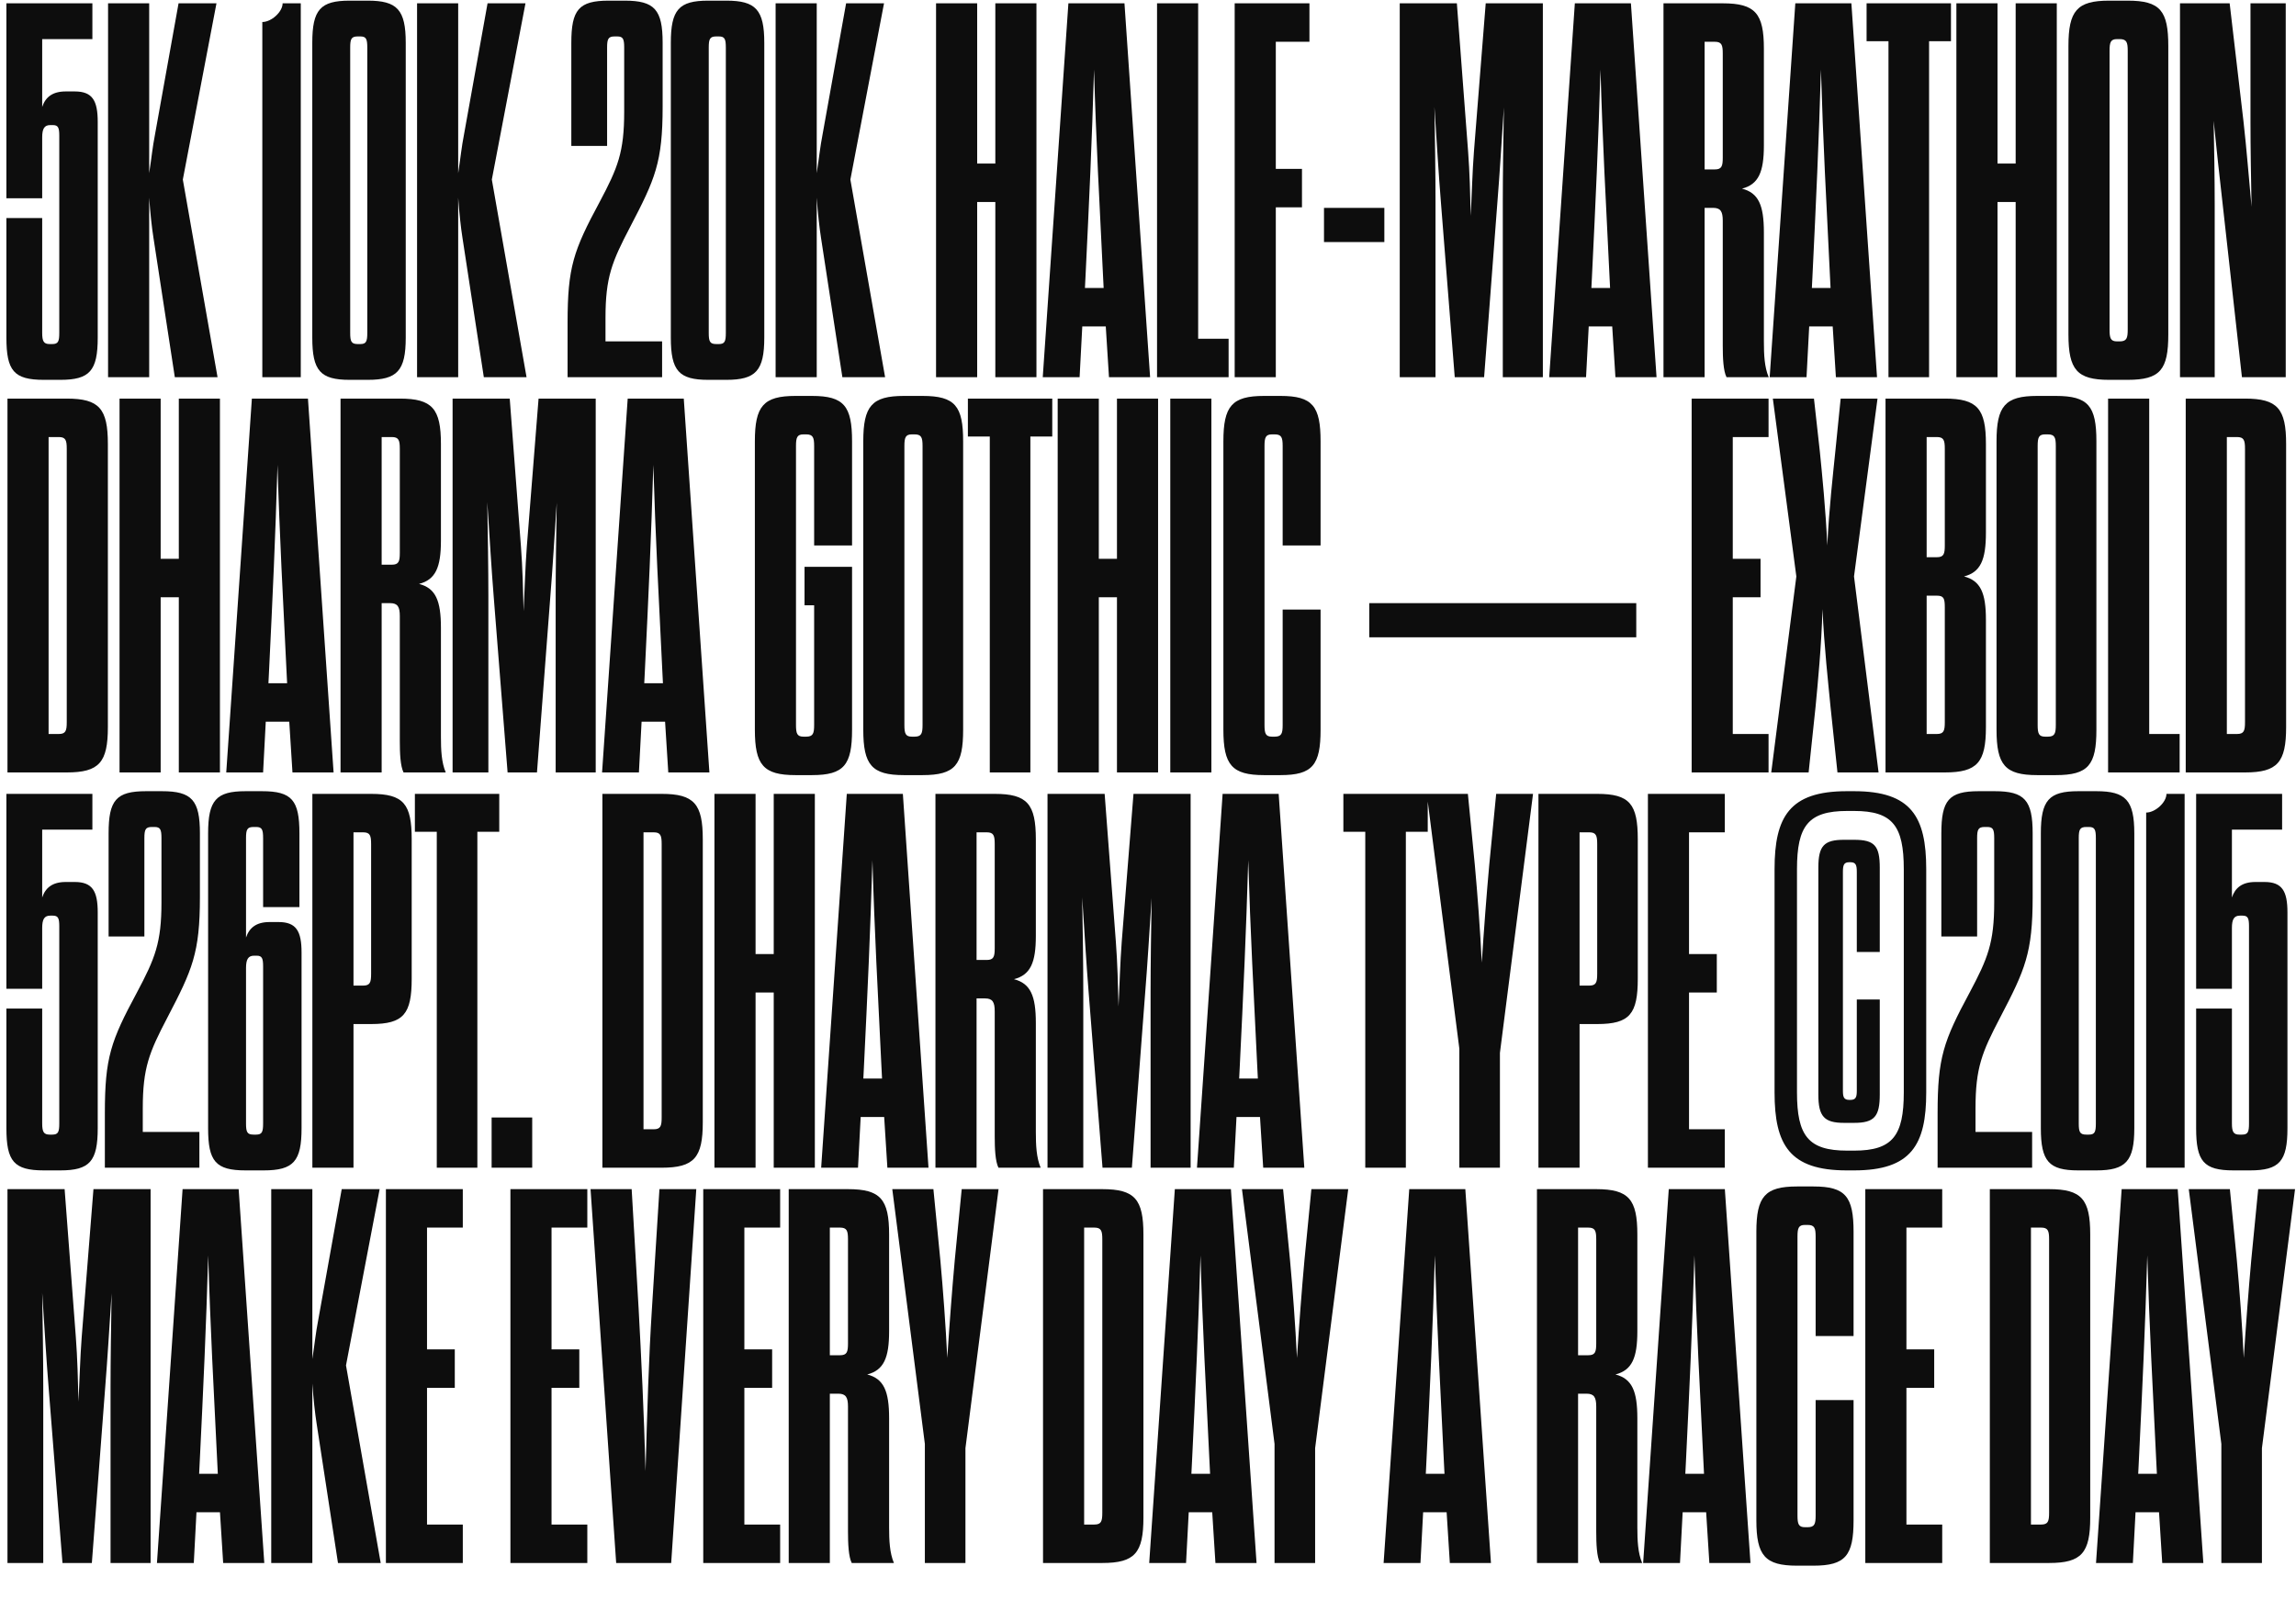 <svg width="2283" height="1591" viewBox="0 0 2283 1591" fill="none" xmlns="http://www.w3.org/2000/svg">
<path d="M52.569 124.368C57.879 124.368 58.941 127.023 58.941 134.988V330.927C58.941 339.423 57.879 342.078 52.038 342.078H49.383C43.542 342.078 41.949 339.423 41.949 330.927V216.762H6.372V335.706C6.372 368.628 13.806 377.655 43.542 377.655H60.003C89.208 377.655 97.173 368.628 97.173 335.706V121.182C97.173 99.942 91.863 90.915 74.34 90.915H65.313C52.038 90.915 45.135 96.756 41.949 106.314V38.877H91.863V3.3H6.372V197.115H41.949V136.581C41.949 128.085 44.073 124.368 49.914 124.368H52.569ZM107.453 375H148.34V196.584C149.402 211.983 150.995 226.32 152.588 236.409L173.828 375H216.308L181.793 178.53L215.246 3.3H177.545L154.181 133.395C151.526 147.201 150.995 154.635 148.34 172.158V3.3H107.453V375ZM299.065 375V3.3H281.011C281.011 11.796 269.86 21.885 260.833 21.885V375H299.065ZM403.44 42.594C403.44 9.672 394.944 0.645 365.739 0.645H347.685C318.48 0.645 310.515 9.672 310.515 42.594V335.706C310.515 368.628 318.48 377.655 347.685 377.655H365.739C394.944 377.655 403.44 368.628 403.44 335.706V42.594ZM348.216 47.373C348.216 38.877 349.278 36.222 355.65 36.222H358.305C364.146 36.222 365.208 38.877 365.208 47.373V330.927C365.208 339.423 364.146 342.078 358.305 342.078H355.65C349.278 342.078 348.216 339.423 348.216 330.927V47.373ZM414.707 375H455.594V196.584C456.656 211.983 458.249 226.32 459.842 236.409L481.082 375H523.562L489.047 178.53L522.5 3.3H484.799L461.435 133.395C458.78 147.201 458.249 154.635 455.594 172.158V3.3H414.707V375ZM620.656 111.093C620.656 151.449 614.284 166.848 596.23 200.832C570.211 249.153 564.37 265.614 564.37 320.838V375H658.357V339.423H602.071V316.059C602.071 275.703 608.443 260.304 626.497 225.789C651.454 177.999 658.888 161.538 658.888 105.783V42.594C658.888 9.672 650.923 0.645 621.187 0.645H605.257C575.521 0.645 568.087 9.672 568.087 42.594V145.077H603.664V47.373C603.664 38.877 604.726 36.222 611.098 36.222H613.753C619.594 36.222 620.656 38.877 620.656 47.373V111.093ZM759.956 42.594C759.956 9.672 751.46 0.645 722.255 0.645H704.201C674.996 0.645 667.031 9.672 667.031 42.594V335.706C667.031 368.628 674.996 377.655 704.201 377.655H722.255C751.46 377.655 759.956 368.628 759.956 335.706V42.594ZM704.732 47.373C704.732 38.877 705.794 36.222 712.166 36.222H714.821C720.662 36.222 721.724 38.877 721.724 47.373V330.927C721.724 339.423 720.662 342.078 714.821 342.078H712.166C705.794 342.078 704.732 339.423 704.732 330.927V47.373ZM771.224 375H812.111V196.584C813.173 211.983 814.766 226.32 816.359 236.409L837.599 375H880.079L845.564 178.53L879.017 3.3H841.316L817.952 133.395C815.297 147.201 814.766 154.635 812.111 172.158V3.3H771.224V375ZM7.434 768H66.375C98.766 768 107.262 757.911 107.262 722.865V441.435C107.262 406.389 98.766 396.3 66.375 396.3H7.434V768ZM48.321 729.768V434.532H58.41C65.313 434.532 66.375 437.718 66.375 446.214V718.086C66.375 726.582 65.313 729.768 58.41 729.768H48.321ZM159.748 768V593.832H177.802V768H218.689V396.3H177.802V555.6H159.748V396.3H118.861V768H159.748ZM290.81 768H331.697L306.209 396.3H250.454L224.966 768H261.605L264.26 717.555H287.624L290.81 768ZM267.446 668.703C271.163 592.239 273.818 534.891 275.942 462.144C278.066 534.891 281.252 592.239 284.969 668.703L285.5 679.323H266.915L267.446 668.703ZM438.432 624.099C438.432 597.018 433.122 584.805 416.661 580.557C433.122 576.309 438.432 564.096 438.432 537.546V441.435C438.432 406.389 429.936 396.3 397.545 396.3H338.604V768H379.491V599.673H387.987C395.421 599.673 397.545 603.39 397.545 612.417V736.671C397.545 748.884 398.076 761.628 401.262 768H443.211C438.963 757.911 438.432 745.698 438.432 732.423V624.099ZM397.545 549.759C397.545 558.255 396.483 561.441 389.58 561.441H379.491V434.532H389.58C396.483 434.532 397.545 437.718 397.545 446.214V549.759ZM547.204 593.301C549.328 567.282 551.452 532.236 553.576 499.845C553.045 532.767 552.514 565.158 552.514 593.301V768H592.339V396.3H535.522L523.84 543.387C522.247 564.096 521.716 586.398 520.654 607.638C520.123 586.398 519.592 564.096 517.999 543.387L506.848 396.3H450.031V768H485.608V593.301C485.608 564.627 485.077 532.236 484.546 499.314C486.67 532.236 488.794 567.282 490.918 593.301L504.724 768H533.929L547.204 593.301ZM664.501 768H705.388L679.9 396.3H624.145L598.657 768H635.296L637.951 717.555H661.315L664.501 768ZM641.137 668.703C644.854 592.239 647.509 534.891 649.633 462.144C651.757 534.891 654.943 592.239 658.66 668.703L659.191 679.323H640.606L641.137 668.703ZM799.976 601.797H809.534V720.741C809.534 729.237 808.472 732.423 801.569 732.423H798.914C792.542 732.423 791.48 729.237 791.48 720.741V443.559C791.48 435.063 792.542 431.877 798.914 431.877H801.569C808.472 431.877 809.534 435.063 809.534 443.559V542.325H847.235V438.78C847.235 403.734 839.27 393.645 807.41 393.645H790.949C759.089 393.645 750.593 403.734 750.593 438.78V725.52C750.593 760.566 759.089 770.655 790.949 770.655H807.41C839.27 770.655 847.235 760.566 847.235 725.52V563.565H799.976V601.797ZM858.391 725.52C858.391 760.566 866.887 770.655 898.747 770.655H917.332C949.723 770.655 957.688 760.566 957.688 725.52V438.78C957.688 403.734 949.723 393.645 917.332 393.645H898.747C866.887 393.645 858.391 403.734 858.391 438.78V725.52ZM917.332 720.741C917.332 729.237 916.27 732.423 909.367 732.423H906.712C900.34 732.423 899.278 729.237 899.278 720.741V443.559C899.278 435.063 900.34 431.877 906.712 431.877H909.367C916.27 431.877 917.332 435.063 917.332 443.559V720.741ZM1024.54 768V434.001H1046.31V396.3H962.408V434.001H984.179V768H1024.54ZM1092.59 768V593.832H1110.64V768H1151.53V396.3H1110.64V555.6H1092.59V396.3H1051.7V768H1092.59ZM1163.65 768H1204.53V396.3H1163.65V768ZM1257.35 443.559C1257.35 435.063 1258.41 431.877 1264.78 431.877H1267.44C1274.34 431.877 1275.4 435.063 1275.4 443.559V542.325H1313.1V438.78C1313.1 403.734 1305.14 393.645 1273.28 393.645H1256.82C1224.96 393.645 1216.46 403.734 1216.46 438.78V725.52C1216.46 760.566 1224.96 770.655 1256.82 770.655H1273.28C1305.14 770.655 1313.1 760.566 1313.1 725.52V606.045H1275.4V720.741C1275.4 729.237 1274.34 732.423 1267.44 732.423H1264.78C1258.41 732.423 1257.35 729.237 1257.35 720.741V443.559ZM1627 599.673H1361.5V633.657H1627V599.673ZM52.569 910.368C57.879 910.368 58.941 913.023 58.941 920.988V1116.93C58.941 1125.42 57.879 1128.08 52.038 1128.08H49.383C43.542 1128.08 41.949 1125.42 41.949 1116.93V1002.76H6.372V1121.71C6.372 1154.63 13.806 1163.66 43.542 1163.66H60.003C89.208 1163.66 97.173 1154.63 97.173 1121.71V907.182C97.173 885.942 91.863 876.915 74.34 876.915H65.313C52.038 876.915 45.135 882.756 41.949 892.314V824.877H91.863V789.3H6.372V983.115H41.949V922.581C41.949 914.085 44.073 910.368 49.914 910.368H52.569ZM160.553 897.093C160.553 937.449 154.181 952.848 136.127 986.832C110.108 1035.15 104.267 1051.61 104.267 1106.84V1161H198.254V1125.42H141.968V1102.06C141.968 1061.7 148.34 1046.3 166.394 1011.79C191.351 963.999 198.785 947.538 198.785 891.783V828.594C198.785 795.672 190.82 786.645 161.084 786.645H145.154C115.418 786.645 107.984 795.672 107.984 828.594V931.077H143.561V833.373C143.561 824.877 144.623 822.222 150.995 822.222H153.65C159.491 822.222 160.553 824.877 160.553 833.373V897.093ZM299.853 947.007C299.853 925.767 294.543 916.74 277.02 916.74H267.993C254.718 916.74 247.815 922.581 244.629 932.139V833.373C244.629 824.877 245.691 822.222 252.063 822.222H254.718C260.559 822.222 261.621 824.877 261.621 833.373V901.872H297.729V828.594C297.729 795.672 290.295 786.645 260.559 786.645H244.098C214.893 786.645 206.928 795.672 206.928 828.594V1121.71C206.928 1154.63 214.362 1163.66 244.098 1163.66H262.152C291.888 1163.66 299.853 1154.63 299.853 1121.71V947.007ZM261.621 1116.93C261.621 1125.42 260.559 1128.08 254.718 1128.08H252.063C245.691 1128.08 244.629 1125.42 244.629 1116.93V962.406C244.629 953.91 246.753 950.193 252.594 950.193H255.249C260.559 950.193 261.621 952.848 261.621 960.813V1116.93ZM310.602 1161H351.489V1018.16H369.012C401.403 1018.16 409.368 1008.07 409.368 973.026V834.435C409.368 799.389 401.403 789.3 369.012 789.3H310.602V1161ZM351.489 979.929V827.532H361.047C367.95 827.532 369.012 830.718 369.012 839.214V968.247C369.012 976.743 367.95 979.929 361.047 979.929H351.489ZM474.66 1161V827.001H496.431V789.3H412.533V827.001H434.304V1161H474.66ZM488.835 1161H529.191V1111.09H488.835V1161ZM104.607 1379.3C106.731 1353.28 108.855 1318.24 110.979 1285.85C110.448 1318.77 109.917 1351.16 109.917 1379.3V1554H149.742V1182.3H92.925L81.243 1329.39C79.65 1350.1 79.119 1372.4 78.057 1393.64C77.526 1372.4 76.995 1350.1 75.402 1329.39L64.251 1182.3H7.434V1554H43.011V1379.3C43.011 1350.63 42.48 1318.24 41.949 1285.31C44.073 1318.24 46.197 1353.28 48.321 1379.3L62.127 1554H91.332L104.607 1379.3ZM221.904 1554H262.791L237.303 1182.3H181.548L156.06 1554H192.699L195.354 1503.55H218.718L221.904 1554ZM198.54 1454.7C202.257 1378.24 204.912 1320.89 207.036 1248.14C209.16 1320.89 212.346 1378.24 216.063 1454.7L216.594 1465.32H198.009L198.54 1454.7ZM269.698 1554H310.585V1375.58C311.647 1390.98 313.24 1405.32 314.833 1415.41L336.073 1554H378.553L344.038 1357.53L377.491 1182.3H339.79L316.426 1312.39C313.771 1326.2 313.24 1333.63 310.585 1351.16V1182.3H269.698V1554ZM424.605 1220.53H460.182V1182.3H383.718V1554H460.182V1515.77H424.605V1379.83H452.217V1341.6H424.605V1220.53ZM548.415 1220.53H583.992V1182.3H507.528V1554H583.992V1515.77H548.415V1379.83H576.027V1341.6H548.415V1220.53ZM628.086 1182.3H587.199L612.687 1554H667.38L692.337 1182.3H655.698L648.264 1300.71C645.078 1350.1 643.485 1404.26 641.892 1462.67C640.299 1404.26 637.644 1350.1 634.989 1300.71L628.086 1182.3ZM740.156 1220.53H775.733V1182.3H699.269V1554H775.733V1515.77H740.156V1379.83H767.768V1341.6H740.156V1220.53ZM884.078 1410.1C884.078 1383.02 878.768 1370.8 862.307 1366.56C878.768 1362.31 884.078 1350.1 884.078 1323.55V1227.43C884.078 1192.39 875.582 1182.3 843.191 1182.3H784.25V1554H825.137V1385.67H833.633C841.067 1385.67 843.191 1389.39 843.191 1398.42V1522.67C843.191 1534.88 843.722 1547.63 846.908 1554H888.857C884.609 1543.91 884.078 1531.7 884.078 1518.42V1410.1ZM843.191 1335.76C843.191 1344.25 842.129 1347.44 835.226 1347.44H825.137V1220.53H835.226C842.129 1220.53 843.191 1223.72 843.191 1232.21V1335.76ZM959.977 1554V1439.83L992.899 1182.3H956.26L949.357 1252.92C946.702 1282.13 944.047 1317.17 941.923 1350.1C940.33 1317.17 937.675 1282.13 935.02 1252.92L928.117 1182.3H887.23L919.621 1435.59V1554H959.977ZM1037.12 1554H1096.06C1128.45 1554 1136.95 1543.91 1136.95 1508.86V1227.43C1136.95 1192.39 1128.45 1182.3 1096.06 1182.3H1037.12V1554ZM1078 1515.77V1220.53H1088.09C1095 1220.53 1096.06 1223.72 1096.06 1232.21V1504.09C1096.06 1512.58 1095 1515.77 1088.09 1515.77H1078ZM1208.55 1554H1249.43L1223.95 1182.3H1168.19L1142.7 1554H1179.34L1182 1503.55H1205.36L1208.55 1554ZM1185.18 1454.7C1188.9 1378.24 1191.56 1320.89 1193.68 1248.14C1195.8 1320.89 1198.99 1378.24 1202.71 1454.7L1203.24 1465.32H1184.65L1185.18 1454.7ZM1307.68 1554V1439.83L1340.6 1182.3H1303.96L1297.06 1252.92C1294.4 1282.13 1291.75 1317.17 1289.62 1350.1C1288.03 1317.17 1285.38 1282.13 1282.72 1252.92L1275.82 1182.3H1234.93L1267.32 1435.59V1554H1307.68Z" fill="#0D0D0D"/>
<path d="M971.637 375V200.832H989.691V375H1030.58V3.3H989.691V162.6H971.637V3.3H930.75V375H971.637ZM1102.7 375H1143.59L1118.1 3.3H1062.34L1036.85 375H1073.49L1076.15 324.555H1099.51L1102.7 375ZM1079.33 275.703C1083.05 199.239 1085.71 141.891 1087.83 69.144C1089.95 141.891 1093.14 199.239 1096.86 275.703L1097.39 286.323H1078.8L1079.33 275.703ZM1150.49 375H1221.65V336.768H1191.38V3.3H1150.49V375ZM1268.58 41.532H1302.03V3.3H1227.69V375H1268.58V206.142H1294.6V167.91H1268.58V41.532ZM1376.51 206.673H1316.5V240.657H1376.51V206.673ZM1488.98 200.301C1491.1 174.282 1493.23 139.236 1495.35 106.845C1494.82 139.767 1494.29 172.158 1494.29 200.301V375H1534.12V3.3H1477.3L1465.62 150.387C1464.02 171.096 1463.49 193.398 1462.43 214.638C1461.9 193.398 1461.37 171.096 1459.78 150.387L1448.62 3.3H1391.81V375H1427.38V200.301C1427.38 171.627 1426.85 139.236 1426.32 106.314C1428.45 139.236 1430.57 174.282 1432.69 200.301L1446.5 375H1475.71L1488.98 200.301ZM1606.28 375H1647.16L1621.68 3.3H1565.92L1540.43 375H1577.07L1579.73 324.555H1603.09L1606.28 375ZM1582.91 275.703C1586.63 199.239 1589.29 141.891 1591.41 69.144C1593.53 141.891 1596.72 199.239 1600.44 275.703L1600.97 286.323H1582.38L1582.91 275.703ZM1753.9 231.099C1753.9 204.018 1748.59 191.805 1732.13 187.557C1748.59 183.309 1753.9 171.096 1753.9 144.546V48.435C1753.9 13.389 1745.4 3.3 1713.01 3.3H1654.07V375H1694.96V206.673H1703.45C1710.89 206.673 1713.01 210.39 1713.01 219.417V343.671C1713.01 355.884 1713.54 368.628 1716.73 375H1758.68C1754.43 364.911 1753.9 352.698 1753.9 339.423V231.099ZM1713.01 156.759C1713.01 165.255 1711.95 168.441 1705.05 168.441H1694.96V41.532H1705.05C1711.95 41.532 1713.01 44.718 1713.01 53.214V156.759ZM1825.5 375H1866.39L1840.9 3.3H1785.15L1759.66 375H1796.3L1798.95 324.555H1822.32L1825.5 375ZM1802.14 275.703C1805.85 199.239 1808.51 141.891 1810.63 69.144C1812.76 141.891 1815.94 199.239 1819.66 275.703L1820.19 286.323H1801.61L1802.14 275.703ZM1918.15 375V41.001H1939.92V3.3H1856.02V41.001H1877.79V375H1918.15ZM1986.2 375V200.832H2004.25V375H2045.14V3.3H2004.25V162.6H1986.2V3.3H1945.31V375H1986.2ZM2056.73 332.52C2056.73 367.566 2065.22 377.655 2097.08 377.655H2115.67C2148.06 377.655 2156.02 367.566 2156.02 332.52V45.78C2156.02 10.734 2148.06 0.645 2115.67 0.645H2097.08C2065.22 0.645 2056.73 10.734 2056.73 45.78V332.52ZM2115.67 327.741C2115.67 336.237 2114.61 339.423 2107.7 339.423H2105.05C2098.68 339.423 2097.61 336.237 2097.61 327.741V50.559C2097.61 42.063 2098.68 38.877 2105.05 38.877H2107.7C2114.61 38.877 2115.67 42.063 2115.67 50.559V327.741ZM2229.24 375H2272.79V3.3H2237.74V121.182C2237.74 148.263 2238.27 176.406 2238.8 205.611C2236.15 177.468 2234.02 149.325 2230.84 121.182L2217.03 3.3H2167.65V375H2202.16V203.487C2202.16 176.937 2201.63 146.67 2201.1 120.12C2203.76 146.139 2206.94 175.875 2210.13 203.487L2229.24 375ZM1722.96 434.532H1758.54V396.3H1682.07V768H1758.54V729.768H1722.96V593.832H1750.57V555.6H1722.96V434.532ZM1786.17 573.123L1761.21 768H1798.38L1805.29 702.687C1807.41 680.385 1811.13 642.684 1812.19 605.514C1813.78 642.684 1818.03 680.385 1820.15 702.687L1827.06 768H1867.94L1843.52 573.123L1866.88 396.3H1830.24L1824.93 448.869C1822.81 470.109 1818.56 506.748 1816.97 542.325C1815.37 506.748 1811.66 470.109 1809.53 448.869L1803.69 396.3H1762.81L1786.17 573.123ZM1874.85 768H1933.79C1966.18 768 1974.68 757.911 1974.68 722.865V616.134C1974.68 589.584 1969.37 577.371 1952.91 573.123C1969.37 568.875 1974.68 556.662 1974.68 529.581V441.435C1974.68 406.389 1966.18 396.3 1933.79 396.3H1874.85V768ZM1925.83 592.239C1932.73 592.239 1933.79 594.894 1933.79 603.921V718.086C1933.79 726.582 1932.73 729.768 1925.83 729.768H1915.74V592.239H1925.83ZM1933.79 542.325C1933.79 550.821 1932.73 554.007 1925.83 554.007H1915.74V434.532H1925.83C1932.73 434.532 1933.79 437.718 1933.79 446.214V542.325ZM1985.23 725.52C1985.23 760.566 1993.72 770.655 2025.58 770.655H2044.17C2076.56 770.655 2084.53 760.566 2084.53 725.52V438.78C2084.53 403.734 2076.56 393.645 2044.17 393.645H2025.58C1993.72 393.645 1985.23 403.734 1985.23 438.78V725.52ZM2044.17 720.741C2044.17 729.237 2043.11 732.423 2036.2 732.423H2033.55C2027.18 732.423 2026.12 729.237 2026.12 720.741V443.559C2026.12 435.063 2027.18 431.877 2033.55 431.877H2036.2C2043.11 431.877 2044.17 435.063 2044.17 443.559V720.741ZM2096.15 768H2167.3V729.768H2137.04V396.3H2096.15V768ZM2173.35 768H2232.29C2264.68 768 2273.18 757.911 2273.18 722.865V441.435C2273.18 406.389 2264.68 396.3 2232.29 396.3H2173.35V768ZM2214.24 729.768V434.532H2224.33C2231.23 434.532 2232.29 437.718 2232.29 446.214V718.086C2232.29 726.582 2231.23 729.768 2224.33 729.768H2214.24ZM598.978 1161H657.919C690.31 1161 698.806 1150.91 698.806 1115.86V834.435C698.806 799.389 690.31 789.3 657.919 789.3H598.978V1161ZM639.865 1122.77V827.532H649.954C656.857 827.532 657.919 830.718 657.919 839.214V1111.09C657.919 1119.58 656.857 1122.77 649.954 1122.77H639.865ZM751.292 1161V986.832H769.346V1161H810.233V789.3H769.346V948.6H751.292V789.3H710.405V1161H751.292ZM882.354 1161H923.241L897.753 789.3H841.998L816.51 1161H853.149L855.804 1110.55H879.168L882.354 1161ZM858.99 1061.7C862.707 985.239 865.362 927.891 867.486 855.144C869.61 927.891 872.796 985.239 876.513 1061.7L877.044 1072.32H858.459L858.99 1061.7ZM1029.98 1017.1C1029.98 990.018 1024.67 977.805 1008.21 973.557C1024.67 969.309 1029.98 957.096 1029.98 930.546V834.435C1029.98 799.389 1021.48 789.3 989.089 789.3H930.148V1161H971.035V992.673H979.531C986.965 992.673 989.089 996.39 989.089 1005.42V1129.67C989.089 1141.88 989.62 1154.63 992.806 1161H1034.76C1030.51 1150.91 1029.98 1138.7 1029.98 1125.42V1017.1ZM989.089 942.759C989.089 951.255 988.027 954.441 981.124 954.441H971.035V827.532H981.124C988.027 827.532 989.089 830.718 989.089 839.214V942.759ZM1138.75 986.301C1140.87 960.282 1143 925.236 1145.12 892.845C1144.59 925.767 1144.06 958.158 1144.06 986.301V1161H1183.88V789.3H1127.07L1115.38 936.387C1113.79 957.096 1113.26 979.398 1112.2 1000.64C1111.67 979.398 1111.14 957.096 1109.54 936.387L1098.39 789.3H1041.58V1161H1077.15V986.301C1077.15 957.627 1076.62 925.236 1076.09 892.314C1078.21 925.236 1080.34 960.282 1082.46 986.301L1096.27 1161H1125.47L1138.75 986.301ZM1256.05 1161H1296.93L1271.44 789.3H1215.69L1190.2 1161H1226.84L1229.5 1110.55H1252.86L1256.05 1161ZM1232.68 1061.7C1236.4 985.239 1239.05 927.891 1241.18 855.144C1243.3 927.891 1246.49 985.239 1250.2 1061.7L1250.74 1072.32H1232.15L1232.68 1061.7ZM1397.89 1161V827.001H1419.66V789.3H1335.77V827.001H1357.54V1161H1397.89ZM1491.43 1161V1046.83L1524.35 789.3H1487.71L1480.81 859.923C1478.16 889.128 1475.5 924.174 1473.38 957.096C1471.78 924.174 1469.13 889.128 1466.47 859.923L1459.57 789.3H1418.68L1451.08 1042.59V1161H1491.43ZM1529.74 1161H1570.63V1018.16H1588.15C1620.54 1018.16 1628.51 1008.07 1628.51 973.026V834.435C1628.51 799.389 1620.54 789.3 1588.15 789.3H1529.74V1161ZM1570.63 979.929V827.532H1580.19C1587.09 827.532 1588.15 830.718 1588.15 839.214V968.247C1588.15 976.743 1587.09 979.929 1580.19 979.929H1570.63ZM1679.46 827.532H1715.04V789.3H1638.58V1161H1715.04V1122.77H1679.46V986.832H1707.08V948.6H1679.46V827.532ZM1915.32 864.171C1915.32 812.133 1900.45 786.645 1843.63 786.645H1836.2C1779.38 786.645 1764.51 812.133 1764.51 864.171V1086.13C1764.51 1138.17 1779.38 1163.66 1836.2 1163.66H1843.63C1900.45 1163.66 1915.32 1138.17 1915.32 1086.13V864.171ZM1786.81 864.171C1786.81 821.16 1797.96 806.292 1836.73 806.292H1843.63C1881.86 806.292 1893.01 821.16 1893.01 864.171V1086.13C1893.01 1129.14 1881.86 1144.01 1843.63 1144.01H1836.73C1797.96 1144.01 1786.81 1129.14 1786.81 1086.13V864.171ZM1832.48 866.826C1832.48 859.923 1833.54 857.268 1838.85 857.268H1839.91C1845.22 857.268 1846.29 859.923 1846.29 866.826V946.476H1869.12V862.578C1869.12 840.807 1863.81 834.966 1843.63 834.966H1833.54C1813.89 834.966 1808.05 840.807 1808.05 862.578V1088.25C1808.05 1110.02 1813.89 1116.4 1833.54 1116.4H1843.63C1863.81 1116.4 1869.12 1110.02 1869.12 1088.25V993.735H1846.29V1084.54C1846.29 1090.91 1845.22 1093.56 1839.91 1093.56H1838.85C1833.54 1093.56 1832.48 1090.91 1832.48 1084.54V866.826ZM1982.92 897.093C1982.92 937.449 1976.55 952.848 1958.49 986.832C1932.47 1035.15 1926.63 1051.61 1926.63 1106.84V1161H2020.62V1125.42H1964.33V1102.06C1964.33 1061.7 1970.7 1046.3 1988.76 1011.79C2013.72 963.999 2021.15 947.538 2021.15 891.783V828.594C2021.15 795.672 2013.18 786.645 1983.45 786.645H1967.52C1937.78 786.645 1930.35 795.672 1930.35 828.594V931.077H1965.93V833.373C1965.93 824.877 1966.99 822.222 1973.36 822.222H1976.01C1981.86 822.222 1982.92 824.877 1982.92 833.373V897.093ZM2122.22 828.594C2122.22 795.672 2113.72 786.645 2084.52 786.645H2066.46C2037.26 786.645 2029.29 795.672 2029.29 828.594V1121.71C2029.29 1154.63 2037.26 1163.66 2066.46 1163.66H2084.52C2113.72 1163.66 2122.22 1154.63 2122.22 1121.71V828.594ZM2066.99 833.373C2066.99 824.877 2068.06 822.222 2074.43 822.222H2077.08C2082.92 822.222 2083.99 824.877 2083.99 833.373V1116.93C2083.99 1125.42 2082.92 1128.08 2077.08 1128.08H2074.43C2068.06 1128.08 2066.99 1125.42 2066.99 1116.93V833.373ZM2172.25 1161V789.3H2154.19C2154.19 797.796 2143.04 807.885 2134.02 807.885V1161H2172.25ZM2229.9 910.368C2235.21 910.368 2236.27 913.023 2236.27 920.988V1116.93C2236.27 1125.42 2235.21 1128.08 2229.36 1128.08H2226.71C2220.87 1128.08 2219.28 1125.42 2219.28 1116.93V1002.76H2183.7V1121.71C2183.7 1154.63 2191.13 1163.66 2220.87 1163.66H2237.33C2266.53 1163.66 2274.5 1154.63 2274.5 1121.71V907.182C2274.5 885.942 2269.19 876.915 2251.67 876.915H2242.64C2229.36 876.915 2222.46 882.756 2219.28 892.314V824.877H2269.19V789.3H2183.7V983.115H2219.28V922.581C2219.28 914.085 2221.4 910.368 2227.24 910.368H2229.9ZM1441.63 1554H1482.51L1457.02 1182.3H1401.27L1375.78 1554H1412.42L1415.08 1503.55H1438.44L1441.63 1554ZM1418.26 1454.7C1421.98 1378.24 1424.63 1320.89 1426.76 1248.14C1428.88 1320.89 1432.07 1378.24 1435.78 1454.7L1436.32 1465.32H1417.73L1418.26 1454.7ZM1628.08 1410.1C1628.08 1383.02 1622.77 1370.8 1606.31 1366.56C1622.77 1362.31 1628.08 1350.1 1628.08 1323.55V1227.43C1628.08 1192.39 1619.58 1182.3 1587.19 1182.3H1528.25V1554H1569.14V1385.67H1577.63C1585.07 1385.67 1587.19 1389.39 1587.19 1398.42V1522.67C1587.19 1534.88 1587.72 1547.63 1590.91 1554H1632.86C1628.61 1543.91 1628.08 1531.7 1628.08 1518.42V1410.1ZM1587.19 1335.76C1587.19 1344.25 1586.13 1347.44 1579.23 1347.44H1569.14V1220.53H1579.23C1586.13 1220.53 1587.19 1223.72 1587.19 1232.21V1335.76ZM1699.68 1554H1740.57L1715.08 1182.3H1659.32L1633.84 1554H1670.47L1673.13 1503.55H1696.49L1699.68 1554ZM1676.32 1454.7C1680.03 1378.24 1682.69 1320.89 1684.81 1248.14C1686.94 1320.89 1690.12 1378.24 1693.84 1454.7L1694.37 1465.32H1675.78L1676.32 1454.7ZM1787.31 1229.56C1787.31 1221.06 1788.37 1217.88 1794.74 1217.88H1797.4C1804.3 1217.88 1805.36 1221.06 1805.36 1229.56V1328.32H1843.07V1224.78C1843.07 1189.73 1835.1 1179.64 1803.24 1179.64H1786.78C1754.92 1179.64 1746.42 1189.73 1746.42 1224.78V1511.52C1746.42 1546.57 1754.92 1556.66 1786.78 1556.66H1803.24C1835.1 1556.66 1843.07 1546.57 1843.07 1511.52V1392.04H1805.36V1506.74C1805.36 1515.24 1804.3 1518.42 1797.4 1518.42H1794.74C1788.37 1518.42 1787.31 1515.24 1787.31 1506.74V1229.56ZM1895.64 1220.53H1931.22V1182.3H1854.75V1554H1931.22V1515.77H1895.64V1379.83H1923.25V1341.6H1895.64V1220.53ZM1978.56 1554H2037.5C2069.89 1554 2078.39 1543.91 2078.39 1508.86V1227.43C2078.39 1192.39 2069.89 1182.3 2037.5 1182.3H1978.56V1554ZM2019.45 1515.77V1220.53H2029.54C2036.44 1220.53 2037.5 1223.72 2037.5 1232.21V1504.09C2037.5 1512.58 2036.44 1515.77 2029.54 1515.77H2019.45ZM2149.99 1554H2190.88L2165.39 1182.3H2109.64L2084.15 1554H2120.79L2123.44 1503.55H2146.81L2149.99 1554ZM2126.63 1454.7C2130.35 1378.24 2133 1320.89 2135.12 1248.14C2137.25 1320.89 2140.43 1378.24 2144.15 1454.7L2144.68 1465.32H2126.1L2126.63 1454.7ZM2249.12 1554V1439.83L2282.05 1182.3H2245.41L2238.5 1252.92C2235.85 1282.13 2233.19 1317.17 2231.07 1350.1C2229.48 1317.17 2226.82 1282.13 2224.17 1252.92L2217.26 1182.3H2176.38L2208.77 1435.59V1554H2249.12Z" fill="#0D0D0D"/>
</svg>
